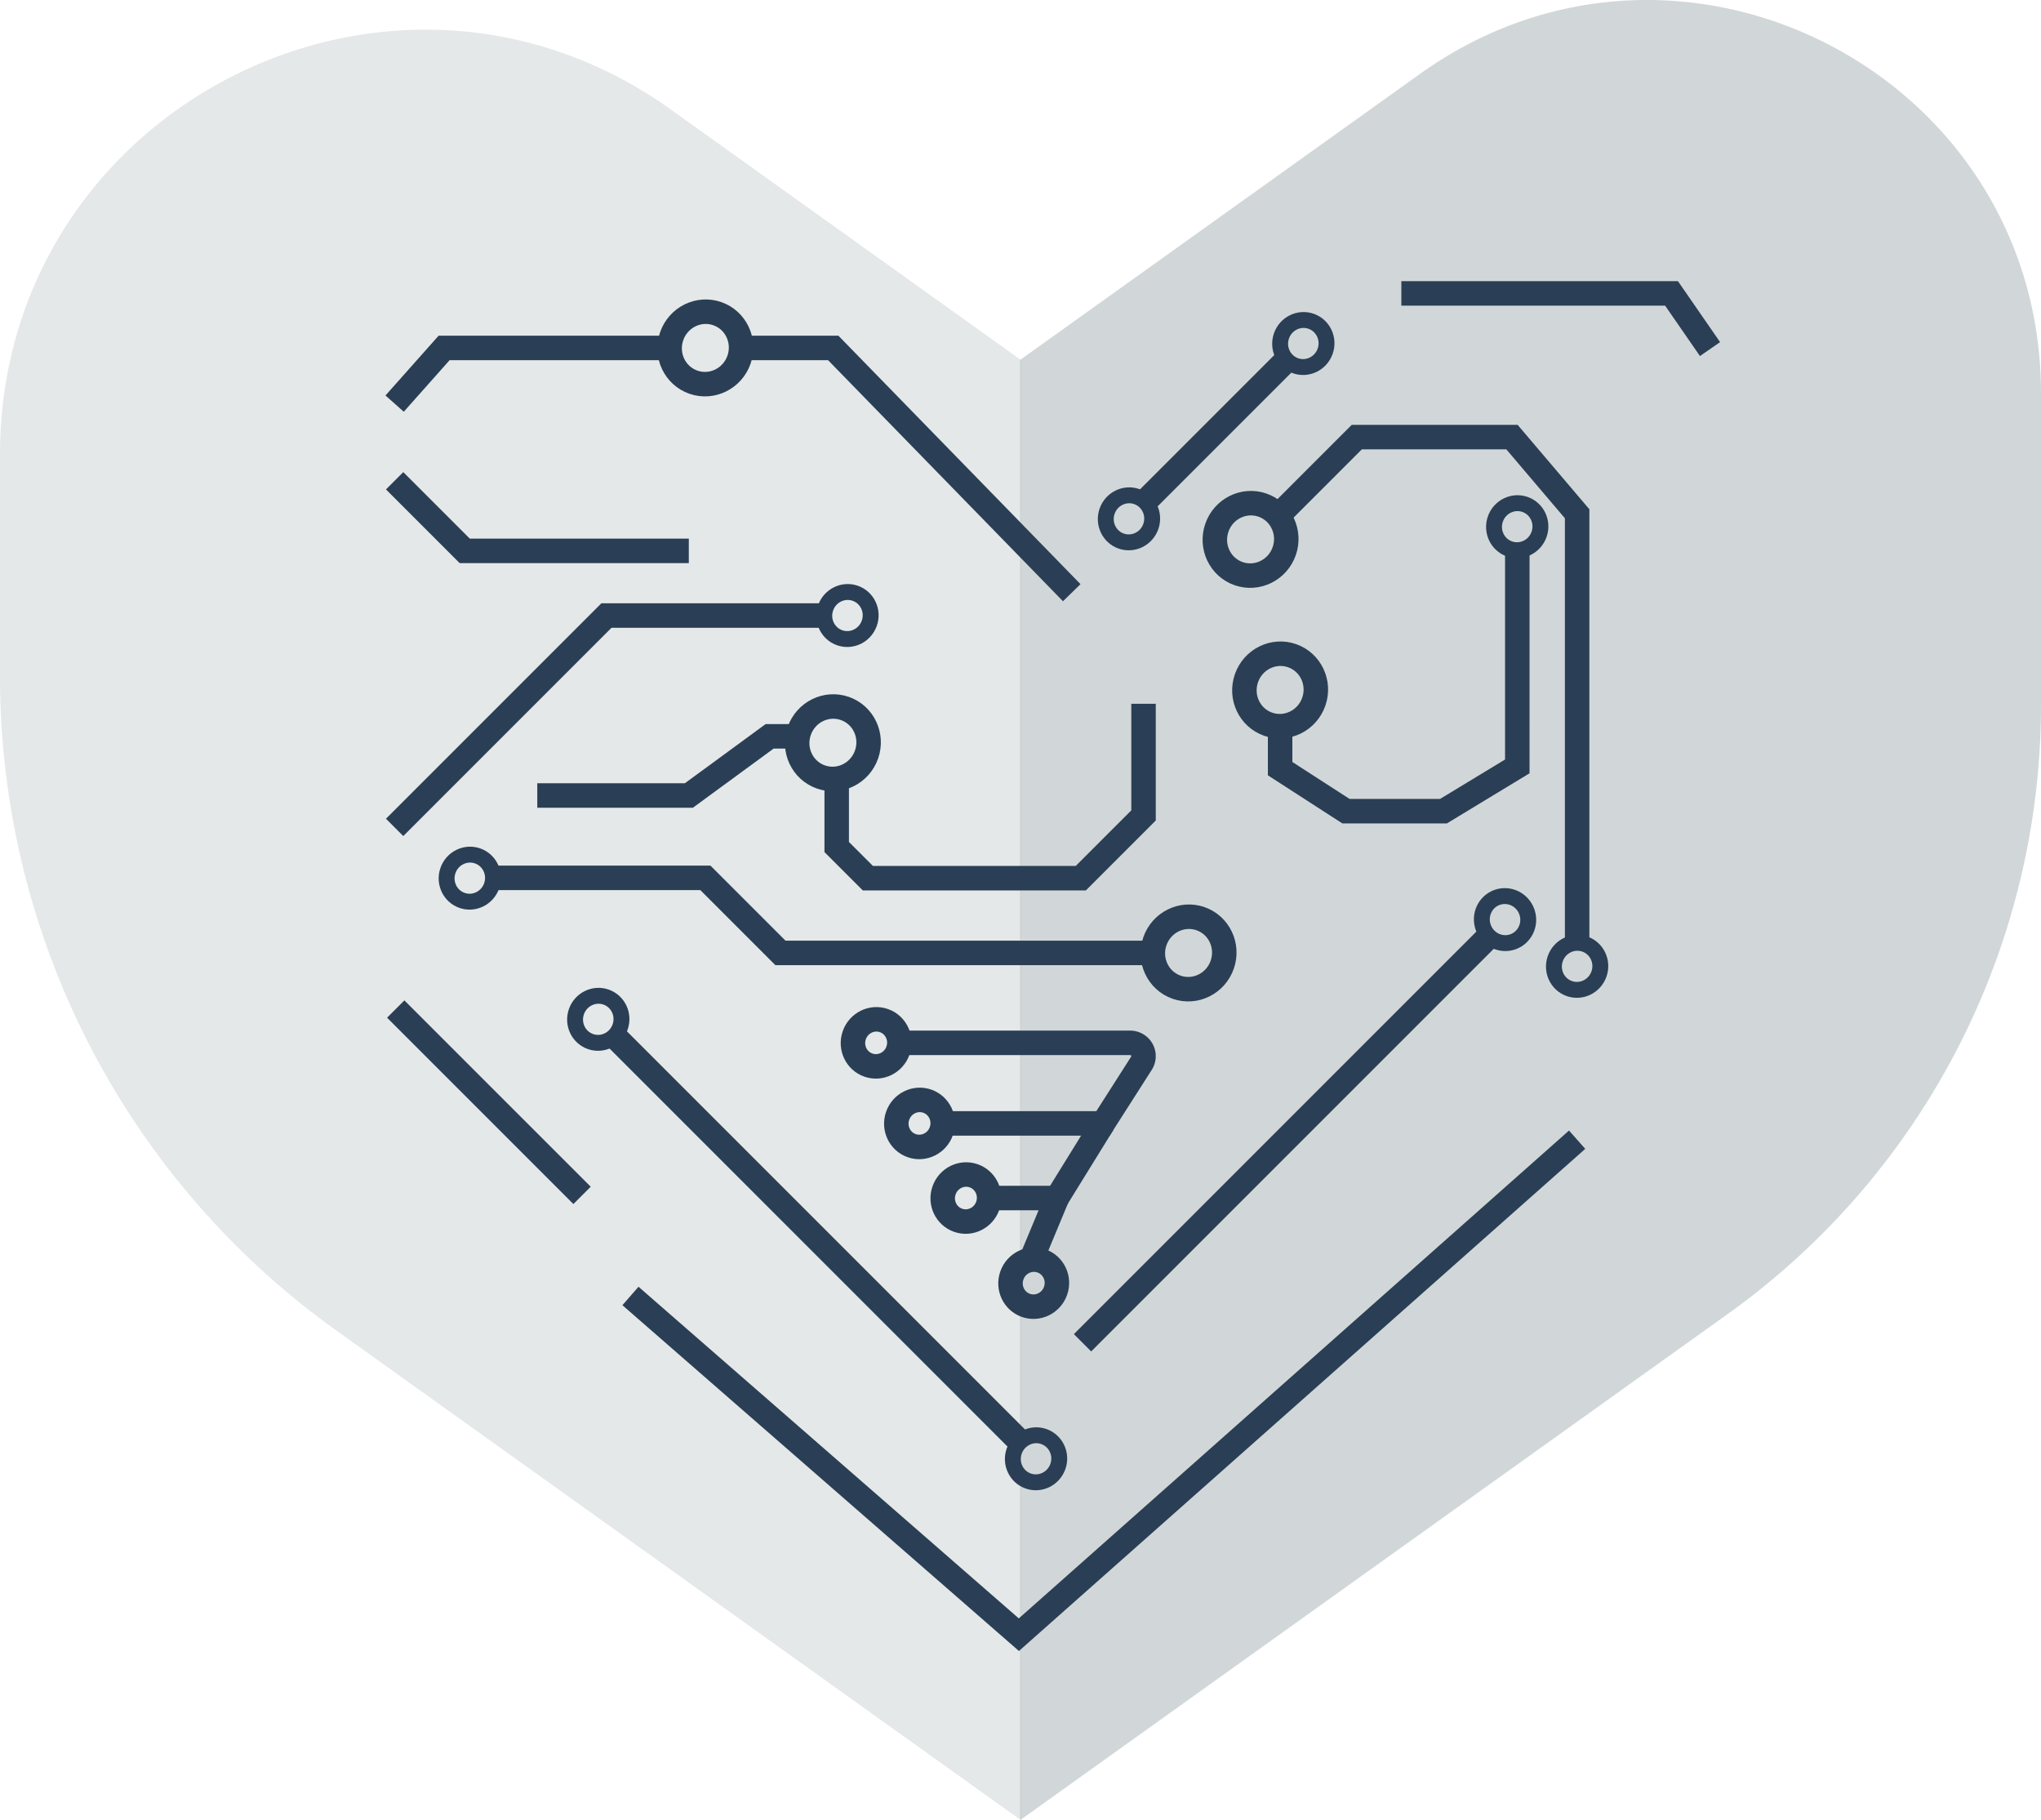 <svg xmlns="http://www.w3.org/2000/svg" width="154.965" height="138.171" viewBox="0 0 154.965 138.171">
  <g id="Group_1282" data-name="Group 1282" transform="translate(-129.937 -112.562)">
    <g id="Group_1244" data-name="Group 1244" transform="translate(129.937 112.562)">
      <path id="Path_6632" data-name="Path 6632" d="M207.439,251.152l-51.966-37.165a61.05,61.05,0,0,1-25.536-49.657V147.494c0-26.2,29.626-41.437,50.939-26.195l26.563,19Z" transform="translate(-129.937 -112.981)" fill="#1c3b40" opacity="0.12"/>
      <path id="Path_6633" data-name="Path 6633" d="M275.508,212.312l-53.723,38.421V139.879l30.342-21.7c19.732-14.112,47.16-.008,47.16,24.252v23.642A56.848,56.848,0,0,1,275.508,212.312Z" transform="translate(-144.322 -112.562)" fill="#1c3b40" opacity="0.2"/>
    </g>
    <path id="Path_6634" data-name="Path 6634" d="M134.374,199.15" transform="translate(-0.695 -13.561)" fill="#d39a50"/>
    <path id="Path_6635" data-name="Path 6635" d="M168.571,235.265" transform="translate(-6.051 -19.217)" fill="#d36c50"/>
    <g id="Group_1281" data-name="Group 1281" transform="translate(155.723 133.944)">
      <g id="Group_1246" data-name="Group 1246" transform="translate(67.946 27.504)">
        <g id="Group_1245" data-name="Group 1245" transform="translate(0 0)">
          <ellipse id="Ellipse_91" data-name="Ellipse 91" cx="2.755" cy="2.707" rx="2.755" ry="2.707" transform="translate(0 5.204) rotate(-70.803)" fill="none" stroke="#2a3f55" stroke-miterlimit="10" stroke-width="1.859"/>
        </g>
      </g>
      <g id="Group_1248" data-name="Group 1248" transform="translate(65.702 16.074)">
        <g id="Group_1247" data-name="Group 1247" transform="translate(0 0)">
          <ellipse id="Ellipse_92" data-name="Ellipse 92" cx="2.755" cy="2.707" rx="2.755" ry="2.707" transform="translate(0 5.204) rotate(-70.803)" fill="none" stroke="#2a3f55" stroke-miterlimit="10" stroke-width="1.859"/>
        </g>
      </g>
      <g id="Group_1250" data-name="Group 1250" transform="translate(60.995 47.47)">
        <g id="Group_1249" data-name="Group 1249" transform="translate(0 0)">
          <ellipse id="Ellipse_93" data-name="Ellipse 93" cx="2.755" cy="2.707" rx="2.755" ry="2.707" transform="translate(0 5.204) rotate(-70.803)" fill="none" stroke="#2a3f55" stroke-miterlimit="10" stroke-width="1.859"/>
        </g>
      </g>
      <g id="Group_1252" data-name="Group 1252" transform="translate(24.306 1.539)">
        <g id="Group_1251" data-name="Group 1251" transform="translate(0 0)">
          <ellipse id="Ellipse_94" data-name="Ellipse 94" cx="2.755" cy="2.707" rx="2.755" ry="2.707" transform="translate(0 5.204) rotate(-70.803)" fill="none" stroke="#2a3f55" stroke-miterlimit="10" stroke-width="1.859"/>
        </g>
      </g>
      <g id="Group_1254" data-name="Group 1254" transform="translate(33.99 31.51)">
        <g id="Group_1253" data-name="Group 1253" transform="translate(0 0)">
          <ellipse id="Ellipse_95" data-name="Ellipse 95" cx="2.755" cy="2.707" rx="2.755" ry="2.707" transform="translate(0 5.204) rotate(-70.803)" fill="none" stroke="#2a3f55" stroke-miterlimit="10" stroke-width="1.859"/>
        </g>
      </g>
      <g id="Group_1256" data-name="Group 1256" transform="translate(87.162 16.334)">
        <g id="Group_1255" data-name="Group 1255" transform="translate(0 0)">
          <ellipse id="Ellipse_96" data-name="Ellipse 96" cx="1.789" cy="1.758" rx="1.789" ry="1.758" transform="translate(0 3.379) rotate(-70.803)" fill="none" stroke="#2a3f55" stroke-miterlimit="10" stroke-width="1.207"/>
        </g>
      </g>
      <g id="Group_1258" data-name="Group 1258" transform="translate(91.71 49.711)">
        <g id="Group_1257" data-name="Group 1257" transform="translate(0 0)">
          <ellipse id="Ellipse_97" data-name="Ellipse 97" cx="1.789" cy="1.758" rx="1.789" ry="1.758" transform="translate(0 3.379) rotate(-70.803)" fill="none" stroke="#2a3f55" stroke-miterlimit="10" stroke-width="1.207"/>
        </g>
      </g>
      <g id="Group_1260" data-name="Group 1260" transform="translate(7.637 43.016)">
        <g id="Group_1259" data-name="Group 1259" transform="translate(0 0)">
          <ellipse id="Ellipse_98" data-name="Ellipse 98" cx="1.789" cy="1.758" rx="1.789" ry="1.758" transform="translate(0 3.379) rotate(-70.803)" fill="none" stroke="#2a3f55" stroke-miterlimit="10" stroke-width="1.207"/>
        </g>
      </g>
      <g id="Group_1262" data-name="Group 1262" transform="translate(36.31 23.078)">
        <g id="Group_1261" data-name="Group 1261" transform="translate(0 0)">
          <ellipse id="Ellipse_99" data-name="Ellipse 99" cx="1.789" cy="1.758" rx="1.789" ry="1.758" transform="translate(0 3.379) rotate(-70.803)" fill="none" stroke="#2a3f55" stroke-miterlimit="10" stroke-width="1.207"/>
        </g>
      </g>
      <g id="Group_1264" data-name="Group 1264" transform="translate(57.684 15.738)">
        <g id="Group_1263" data-name="Group 1263" transform="translate(0 0)">
          <ellipse id="Ellipse_100" data-name="Ellipse 100" cx="1.789" cy="1.758" rx="1.789" ry="1.758" transform="translate(0 3.379) rotate(-70.803)" fill="none" stroke="#2a3f55" stroke-miterlimit="10" stroke-width="1.207"/>
        </g>
      </g>
      <g id="Group_1266" data-name="Group 1266" transform="translate(70.922 2.429)">
        <g id="Group_1265" data-name="Group 1265" transform="translate(0 0)">
          <ellipse id="Ellipse_101" data-name="Ellipse 101" cx="1.789" cy="1.758" rx="1.789" ry="1.758" transform="translate(0 3.379) rotate(-70.803)" fill="none" stroke="#2a3f55" stroke-miterlimit="10" stroke-width="1.207"/>
        </g>
      </g>
      <g id="Group_1268" data-name="Group 1268" transform="translate(17.39 53.733)">
        <g id="Group_1267" data-name="Group 1267" transform="translate(0 0)">
          <ellipse id="Ellipse_102" data-name="Ellipse 102" cx="1.789" cy="1.758" rx="1.789" ry="1.758" transform="translate(0 3.379) rotate(-70.803)" fill="none" stroke="#2a3f55" stroke-miterlimit="10" stroke-width="1.207"/>
        </g>
      </g>
      <g id="Group_1270" data-name="Group 1270" transform="translate(50.628 87.095)">
        <g id="Group_1269" data-name="Group 1269" transform="translate(0 0)">
          <ellipse id="Ellipse_103" data-name="Ellipse 103" cx="1.789" cy="1.758" rx="1.789" ry="1.758" transform="translate(0 3.379) rotate(-70.803)" fill="none" stroke="#2a3f55" stroke-miterlimit="10" stroke-width="1.207"/>
        </g>
      </g>
      <g id="Group_1272" data-name="Group 1272" transform="translate(38.488 55.519)">
        <g id="Group_1271" data-name="Group 1271" transform="translate(0 0)">
          <ellipse id="Ellipse_104" data-name="Ellipse 104" cx="1.789" cy="1.758" rx="1.789" ry="1.758" transform="translate(0 3.379) rotate(-70.803)" fill="none" stroke="#2a3f55" stroke-miterlimit="10" stroke-width="1.859"/>
        </g>
      </g>
      <g id="Group_1274" data-name="Group 1274" transform="translate(41.78 61.636)">
        <g id="Group_1273" data-name="Group 1273" transform="translate(0 0)">
          <ellipse id="Ellipse_105" data-name="Ellipse 105" cx="1.789" cy="1.758" rx="1.789" ry="1.758" transform="translate(0 3.379) rotate(-70.803)" fill="none" stroke="#2a3f55" stroke-miterlimit="10" stroke-width="1.859"/>
        </g>
      </g>
      <path id="Path_6636" data-name="Path 6636" d="M282.59,137.915" transform="translate(-179.63 -137.915)" fill="none" stroke="#2a3f55" stroke-miterlimit="10" stroke-width="1.859"/>
      <path id="Path_6637" data-name="Path 6637" d="M219.617,167.1" transform="translate(-169.768 -142.486)" fill="none" stroke="#2a3f55" stroke-miterlimit="10" stroke-width="1.859"/>
      <path id="Path_6638" data-name="Path 6638" d="M160.511,193.22" transform="translate(-160.511 -146.576)" fill="none" stroke="#2a3f55" stroke-miterlimit="10" stroke-width="1.859"/>
      <line id="Line_43" data-name="Line 43" x2="14.147" y2="14.147" transform="translate(4.26 55.22)" fill="none" stroke="#2a3f55" stroke-miterlimit="10" stroke-width="1.859"/>
      <line id="Line_44" data-name="Line 44" x2="30.836" y2="30.836" transform="translate(20.88 57.292)" fill="none" stroke="#2a3f55" stroke-miterlimit="10" stroke-width="1.859"/>
      <g id="Group_1276" data-name="Group 1276" transform="translate(86.237 46.162)">
        <g id="Group_1275" data-name="Group 1275" transform="translate(0 0)">
          <ellipse id="Ellipse_106" data-name="Ellipse 106" cx="1.758" cy="1.789" rx="1.758" ry="1.789" transform="translate(0 1.156) rotate(-19.197)" fill="none" stroke="#2a3f55" stroke-miterlimit="10" stroke-width="1.207"/>
        </g>
      </g>
      <line id="Line_45" data-name="Line 45" x1="30.836" y2="30.836" transform="translate(56.407 49.72)" fill="none" stroke="#2a3f55" stroke-miterlimit="10" stroke-width="1.859"/>
      <path id="Path_6639" data-name="Path 6639" d="M186.694,227.014l29.491,25.715,42.386-37.579" transform="translate(-164.612 -150.011)" fill="none" stroke="#2a3f55" stroke-miterlimit="10" stroke-width="1.859"/>
      <path id="Path_6640" data-name="Path 6640" d="M256.092,138.971h20.514l2.923,4.228" transform="translate(-175.48 -138.08)" fill="none" stroke="#2a3f55" stroke-miterlimit="10" stroke-width="1.859"/>
      <line id="Line_46" data-name="Line 46" y1="10.828" x2="10.828" transform="translate(61.038 5.987)" fill="none" stroke="#2a3f55" stroke-miterlimit="10" stroke-width="1.859"/>
      <path id="Path_6641" data-name="Path 6641" d="M245.18,157.727l5.82-5.82h11.784l4.946,5.82V190.3" transform="translate(-173.771 -140.106)" fill="none" stroke="#2a3f55" stroke-miterlimit="10" stroke-width="1.859"/>
      <path id="Path_6642" data-name="Path 6642" d="M165.463,148.108l3.758-4.228h17.121" transform="translate(-161.287 -138.849)" fill="none" stroke="#2a3f55" stroke-miterlimit="10" stroke-width="1.859"/>
      <path id="Path_6643" data-name="Path 6643" d="M165.463,184.052l16.084-16.084h16.537" transform="translate(-161.287 -142.622)" fill="none" stroke="#2a3f55" stroke-miterlimit="10" stroke-width="1.859"/>
      <path id="Path_6644" data-name="Path 6644" d="M174.321,191.579h16.123l5.7,5.7h28.474" transform="translate(-162.674 -146.319)" fill="none" stroke="#2a3f55" stroke-miterlimit="10" stroke-width="1.859"/>
      <path id="Path_6645" data-name="Path 6645" d="M165.463,155.837l5.324,5.324H187.8" transform="translate(-161.287 -140.722)" fill="none" stroke="#2a3f55" stroke-miterlimit="10" stroke-width="1.859"/>
      <path id="Path_6646" data-name="Path 6646" d="M197.024,143.88h6.682l18.111,18.583" transform="translate(-166.229 -138.849)" fill="none" stroke="#2a3f55" stroke-miterlimit="10" stroke-width="1.859"/>
      <path id="Path_6647" data-name="Path 6647" d="M245.18,175.1v3.581l5,3.229h7.4l5.607-3.4V162.15" transform="translate(-173.771 -141.71)" fill="none" stroke="#2a3f55" stroke-miterlimit="10" stroke-width="1.859"/>
      <path id="Path_6648" data-name="Path 6648" d="M178.306,183.333h11.509l6.131-4.492H198.1" transform="translate(-163.298 -144.324)" fill="none" stroke="#2a3f55" stroke-miterlimit="10" stroke-width="1.859"/>
      <g id="Group_1278" data-name="Group 1278" transform="translate(45.303 67.301)">
        <g id="Group_1277" data-name="Group 1277" transform="translate(0 0)">
          <ellipse id="Ellipse_107" data-name="Ellipse 107" cx="1.789" cy="1.758" rx="1.789" ry="1.758" transform="translate(0 3.379) rotate(-70.803)" fill="none" stroke="#2a3f55" stroke-miterlimit="10" stroke-width="1.859"/>
        </g>
      </g>
      <g id="Group_1280" data-name="Group 1280" transform="translate(50.451 73.762)">
        <g id="Group_1279" data-name="Group 1279" transform="translate(0 0)">
          <ellipse id="Ellipse_108" data-name="Ellipse 108" cx="1.789" cy="1.758" rx="1.789" ry="1.758" transform="translate(0 3.379) rotate(-70.803)" fill="none" stroke="#2a3f55" stroke-miterlimit="10" stroke-width="1.859"/>
        </g>
      </g>
      <path id="Path_6649" data-name="Path 6649" d="M210.9,206.433H228.43a1.009,1.009,0,0,1,.85,1.553l-2.916,4.564H214.194" transform="translate(-168.403 -148.646)" fill="none" stroke="#2a3f55" stroke-miterlimit="10" stroke-width="1.859"/>
      <path id="Path_6650" data-name="Path 6650" d="M205.26,181.684v5.1l2.367,2.367h16.167l4.763-4.763v-8.479" transform="translate(-167.519 -143.865)" fill="none" stroke="#2a3f55" stroke-miterlimit="10" stroke-width="1.859"/>
      <path id="Path_6651" data-name="Path 6651" d="M227.63,213.686l-3.5,5.664h-5.148" transform="translate(-169.668 -149.782)" fill="none" stroke="#2a3f55" stroke-miterlimit="10" stroke-width="1.859"/>
      <line id="Line_47" data-name="Line 47" x1="1.951" y2="4.688" transform="translate(52.511 69.569)" fill="none" stroke="#2a3f55" stroke-miterlimit="10" stroke-width="1.859"/>
    </g>
  </g>
</svg>
